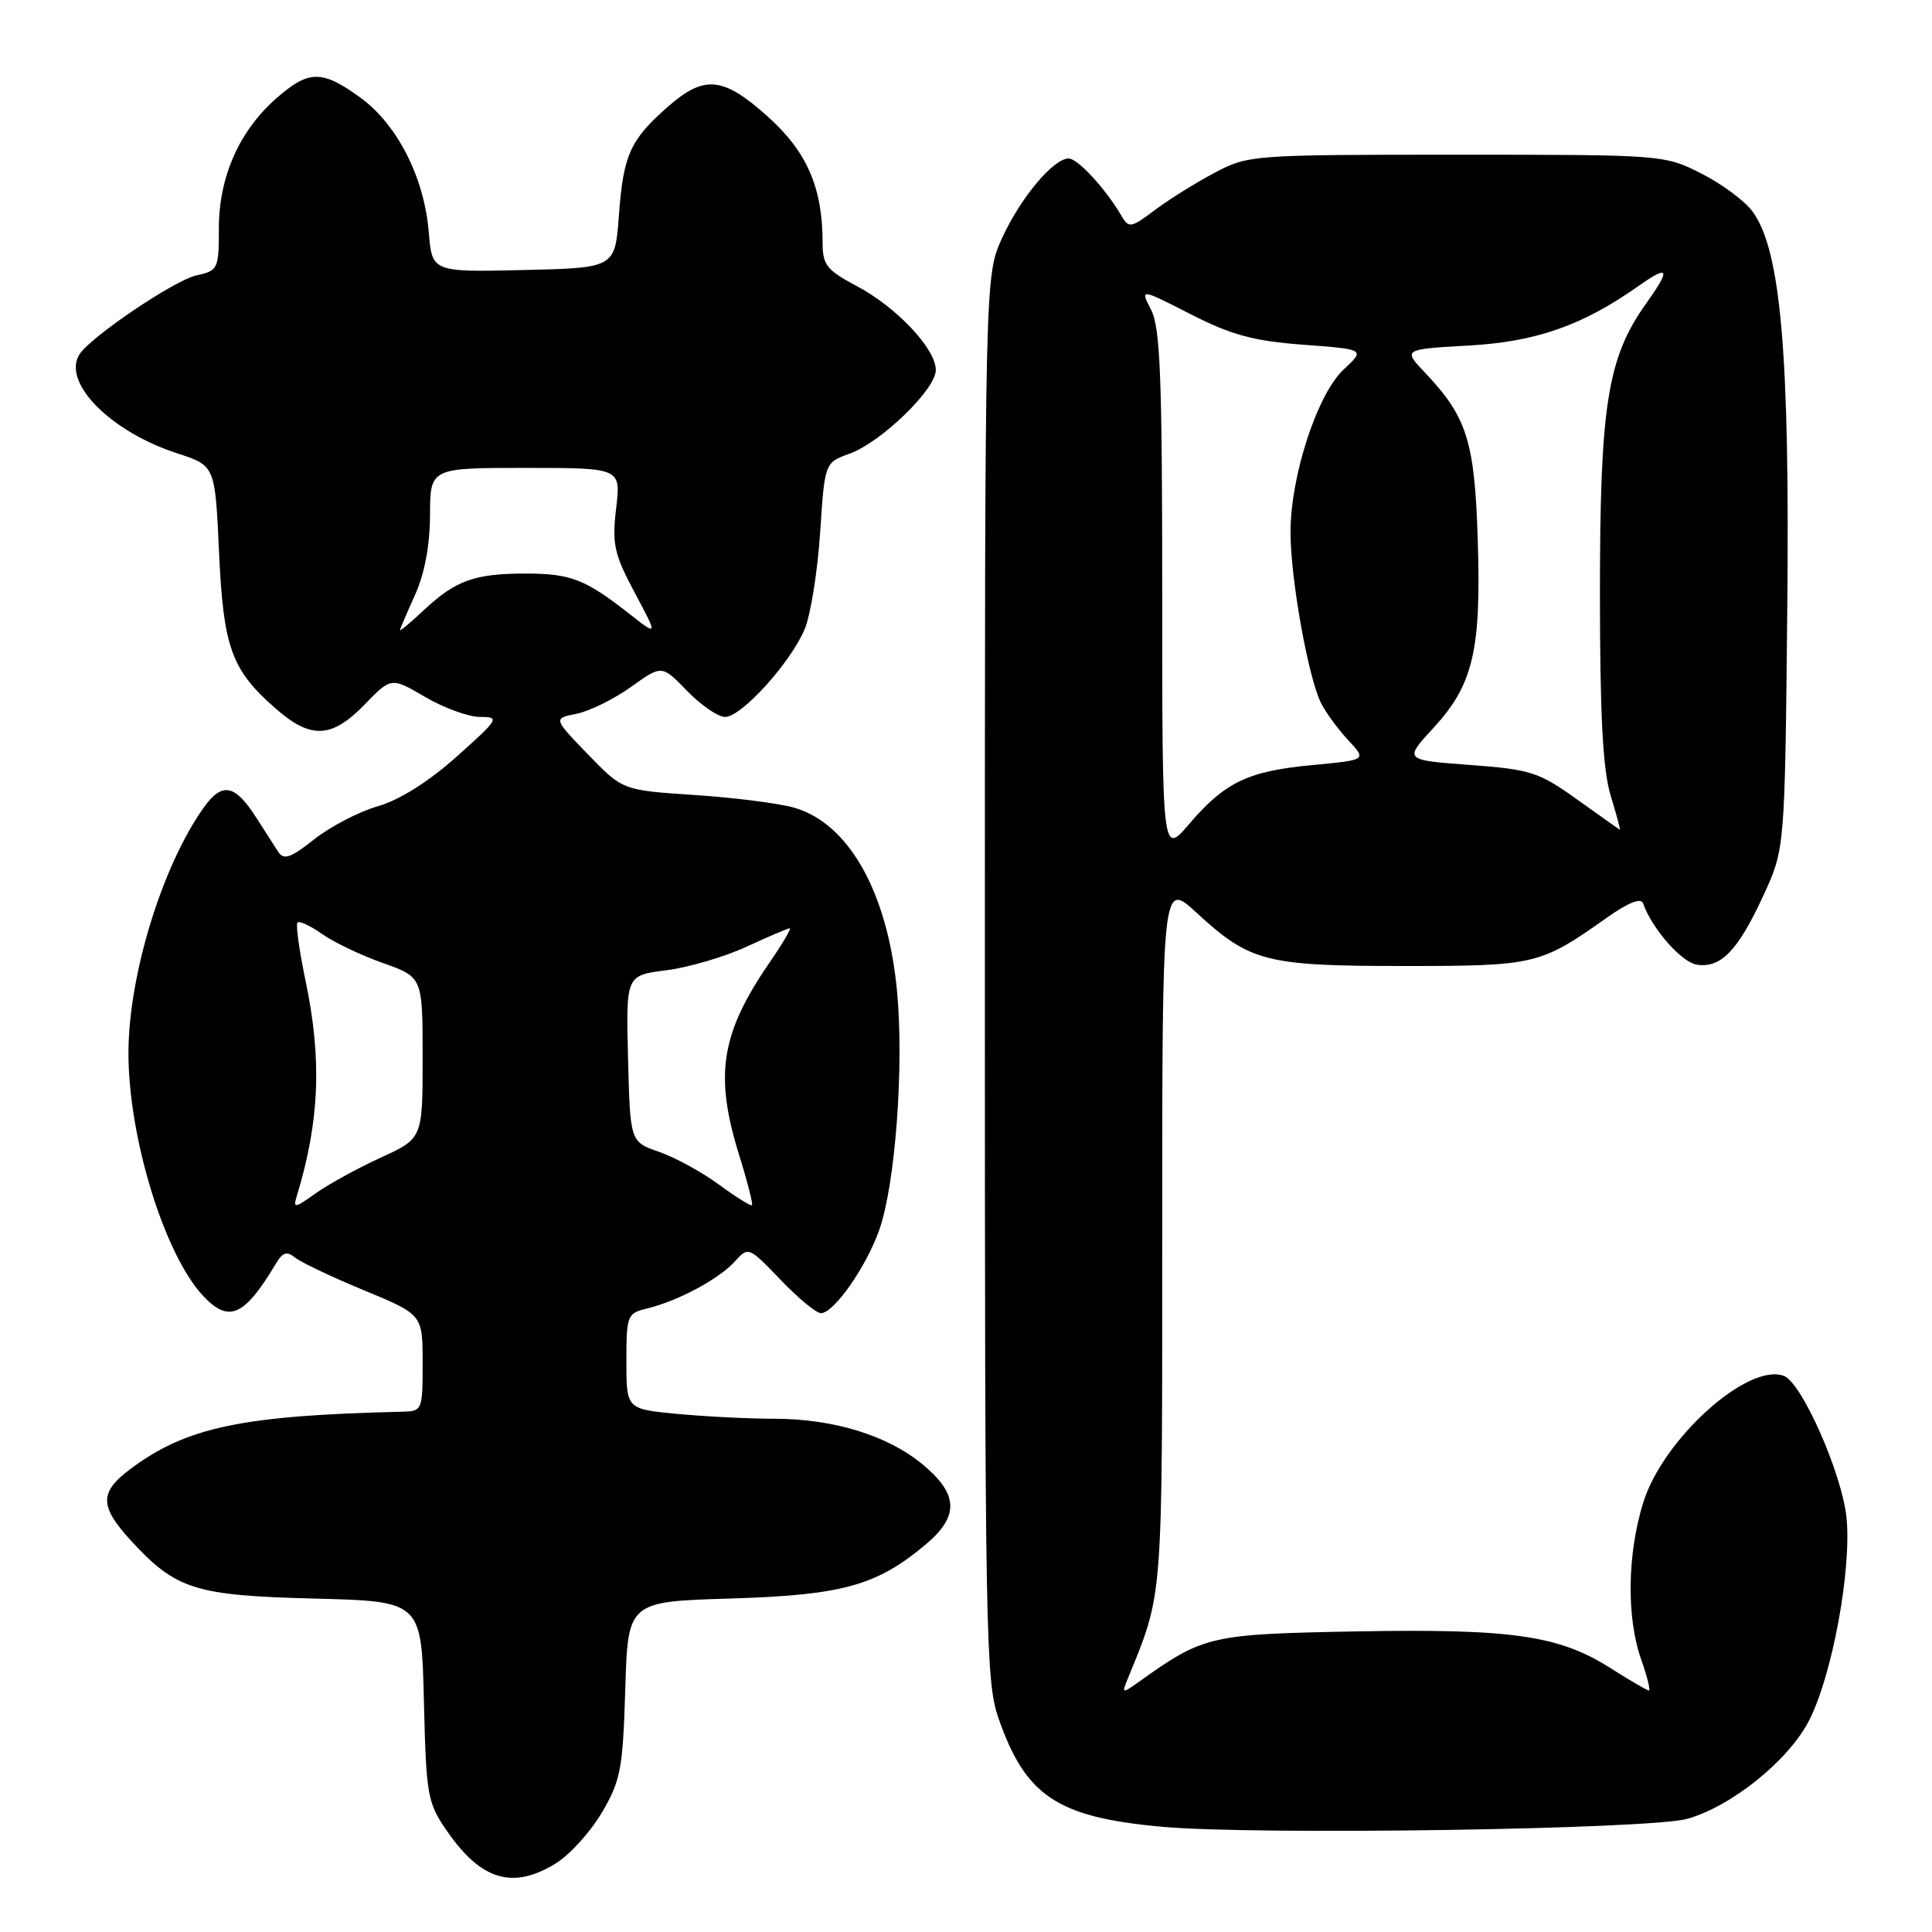 <?xml version="1.0" encoding="UTF-8" standalone="no"?>
<!DOCTYPE svg PUBLIC "-//W3C//DTD SVG 1.1//EN" "http://www.w3.org/Graphics/SVG/1.1/DTD/svg11.dtd" >
<svg xmlns="http://www.w3.org/2000/svg" xmlns:xlink="http://www.w3.org/1999/xlink" version="1.1" viewBox="0 0 256 256">
 <g >
 <path fill="currentColor"
d=" M 73.64 246.91 C 75.50 245.77 78.25 242.73 79.76 240.16 C 82.24 235.94 82.53 234.41 82.85 223.86 C 83.20 212.22 83.20 212.22 96.85 211.81 C 111.68 211.36 116.21 210.10 122.75 204.57 C 127.12 200.88 126.98 197.96 122.25 194.04 C 117.59 190.19 110.48 188.00 102.57 187.99 C 99.23 187.99 93.46 187.70 89.75 187.35 C 83.00 186.71 83.00 186.71 83.00 180.37 C 83.00 174.29 83.11 174.01 85.75 173.38 C 89.81 172.40 95.24 169.49 97.34 167.18 C 99.17 165.16 99.19 165.17 103.42 169.57 C 105.75 172.01 108.16 174.00 108.78 174.00 C 110.49 174.00 114.77 167.89 116.50 162.99 C 118.65 156.92 119.81 141.11 118.85 131.19 C 117.58 118.17 112.45 109.07 105.19 107.01 C 103.16 106.44 97.22 105.68 92.00 105.34 C 82.50 104.71 82.50 104.71 77.90 99.95 C 73.30 95.19 73.30 95.19 76.40 94.58 C 78.10 94.24 81.34 92.64 83.60 91.03 C 87.70 88.09 87.70 88.09 91.04 91.55 C 92.89 93.45 95.15 95.00 96.08 95.00 C 98.25 95.00 104.77 87.80 106.63 83.35 C 107.41 81.47 108.33 75.73 108.67 70.61 C 109.28 61.30 109.28 61.30 112.56 60.12 C 116.76 58.60 124.00 51.59 124.00 49.04 C 124.00 46.22 118.82 40.71 113.53 37.91 C 109.55 35.80 109.00 35.10 109.00 32.19 C 109.00 24.88 106.95 20.14 101.77 15.48 C 95.83 10.14 93.34 9.89 88.50 14.14 C 83.50 18.53 82.60 20.52 82.01 28.50 C 81.50 35.50 81.50 35.50 69.38 35.78 C 57.25 36.06 57.25 36.06 56.81 30.73 C 56.21 23.48 52.63 16.47 47.72 12.91 C 42.65 9.24 40.91 9.26 36.60 13.04 C 31.70 17.35 29.00 23.45 29.00 30.24 C 29.00 35.65 28.90 35.86 26.00 36.50 C 23.09 37.14 11.93 44.69 10.52 46.97 C 8.21 50.70 14.63 57.19 23.46 60.06 C 28.50 61.70 28.50 61.70 29.02 73.10 C 29.60 85.81 30.65 88.73 36.48 93.85 C 41.18 97.98 43.94 97.86 48.31 93.36 C 51.84 89.72 51.84 89.72 56.35 92.36 C 58.83 93.81 62.10 95.00 63.63 95.00 C 66.26 95.00 66.11 95.26 60.52 100.25 C 56.80 103.57 52.97 105.99 50.07 106.83 C 47.56 107.55 43.76 109.53 41.64 111.21 C 38.54 113.67 37.61 114.00 36.87 112.88 C 36.37 112.12 35.06 110.08 33.96 108.35 C 31.14 103.91 29.44 103.58 27.00 107.00 C 21.48 114.75 17.04 129.23 17.02 139.50 C 17.01 150.72 21.80 166.30 26.95 171.75 C 30.35 175.35 32.39 174.42 36.60 167.37 C 37.46 165.93 38.03 165.77 39.10 166.64 C 39.87 167.26 43.99 169.22 48.25 170.98 C 56.00 174.19 56.00 174.19 56.00 180.59 C 56.00 186.90 55.96 187.00 53.25 187.06 C 32.01 187.56 24.68 189.11 17.25 194.67 C 13.15 197.74 13.17 199.58 17.36 204.15 C 23.31 210.62 25.83 211.42 41.67 211.82 C 55.85 212.18 55.85 212.18 56.17 225.43 C 56.48 238.05 56.63 238.87 59.29 242.71 C 63.78 249.17 67.99 250.41 73.64 246.91 Z  M 223.59 241.00 C 229.48 239.33 236.99 233.26 239.70 228.00 C 242.78 222.01 245.37 207.95 244.67 201.08 C 244.07 195.26 238.76 183.23 236.39 182.32 C 231.64 180.50 220.36 190.65 217.74 199.09 C 215.62 205.90 215.50 214.34 217.46 219.87 C 218.26 222.14 218.72 224.00 218.49 224.00 C 218.26 224.00 215.97 222.67 213.41 221.04 C 206.55 216.69 200.36 215.80 179.71 216.17 C 160.35 216.53 159.51 216.72 151.05 222.75 C 148.67 224.45 148.62 224.44 149.41 222.50 C 154.15 210.86 154.00 212.86 154.00 163.40 C 154.00 116.75 154.00 116.75 158.56 120.95 C 165.63 127.46 167.72 128.00 186.02 128.00 C 203.45 128.00 204.08 127.85 212.90 121.61 C 215.77 119.58 217.45 118.92 217.72 119.70 C 218.87 123.03 222.83 127.54 224.87 127.83 C 228.04 128.29 230.29 125.95 233.64 118.70 C 236.50 112.50 236.50 112.50 236.82 81.00 C 237.17 46.96 235.98 33.20 232.24 28.05 C 231.23 26.65 228.17 24.38 225.45 23.00 C 220.53 20.51 220.35 20.50 193.00 20.50 C 166.02 20.50 165.41 20.54 161.00 22.86 C 158.53 24.16 154.96 26.39 153.07 27.80 C 149.83 30.23 149.58 30.28 148.57 28.55 C 146.47 24.97 142.80 21.00 141.60 21.00 C 139.59 21.00 135.26 26.16 132.80 31.50 C 130.50 36.50 130.50 36.50 130.50 129.50 C 130.50 216.70 130.61 222.82 132.31 227.69 C 135.91 238.02 140.11 240.80 154.00 242.06 C 166.51 243.19 218.67 242.40 223.59 241.00 Z  M 39.35 158.40 C 42.35 148.53 42.67 140.34 40.48 129.92 C 39.65 125.95 39.17 122.49 39.42 122.24 C 39.68 121.99 41.15 122.68 42.69 123.77 C 44.24 124.86 47.86 126.59 50.75 127.61 C 56.00 129.47 56.00 129.47 56.00 140.16 C 56.00 150.85 56.00 150.85 50.45 153.39 C 47.40 154.79 43.52 156.92 41.83 158.12 C 38.99 160.14 38.81 160.16 39.35 158.40 Z  M 95.27 156.97 C 93.02 155.31 89.45 153.36 87.34 152.63 C 83.50 151.30 83.50 151.30 83.22 140.27 C 82.94 129.24 82.94 129.24 88.27 128.57 C 91.21 128.20 95.99 126.80 98.91 125.45 C 101.82 124.10 104.40 123.00 104.65 123.00 C 104.89 123.00 103.70 125.03 101.99 127.51 C 95.50 136.95 94.63 142.43 97.96 153.12 C 99.04 156.58 99.79 159.54 99.64 159.69 C 99.49 159.85 97.52 158.62 95.27 156.97 Z  M 53.00 83.51 C 53.00 83.35 53.89 81.26 54.98 78.86 C 56.26 76.03 56.96 72.30 56.98 68.25 C 57.00 62.00 57.00 62.00 69.64 62.00 C 82.28 62.00 82.28 62.00 81.64 67.37 C 81.09 72.12 81.37 73.41 84.10 78.53 C 87.19 84.32 87.19 84.32 83.35 81.30 C 77.52 76.74 75.62 76.00 69.63 76.00 C 62.91 76.00 60.39 76.90 56.22 80.79 C 54.45 82.45 53.00 83.67 53.00 83.51 Z  M 154.00 78.63 C 154.00 50.03 153.74 43.40 152.53 41.06 C 151.06 38.21 151.06 38.21 157.78 41.64 C 163.19 44.40 166.09 45.18 172.70 45.68 C 180.90 46.29 180.90 46.29 178.05 48.95 C 174.54 52.23 171.00 63.06 171.00 70.52 C 171.00 76.71 173.37 89.91 175.07 93.21 C 175.71 94.47 177.33 96.67 178.67 98.10 C 181.09 100.70 181.09 100.70 173.97 101.37 C 165.40 102.16 162.34 103.62 157.60 109.15 C 154.00 113.36 154.00 113.36 154.00 78.63 Z  M 209.00 105.95 C 203.90 102.30 202.86 101.96 194.76 101.36 C 186.02 100.71 186.02 100.71 189.95 96.44 C 195.20 90.74 196.28 86.18 195.81 71.53 C 195.40 58.46 194.39 55.26 188.83 49.39 C 185.88 46.28 185.88 46.28 194.70 45.78 C 203.60 45.27 209.71 43.12 217.15 37.87 C 221.19 35.02 221.42 35.59 218.10 40.25 C 213.00 47.41 212.00 53.68 212.00 78.55 C 212.00 94.65 212.38 101.95 213.40 105.34 C 214.17 107.90 214.74 109.98 214.65 109.95 C 214.57 109.92 212.03 108.12 209.00 105.95 Z "/>
</g>
</svg>
